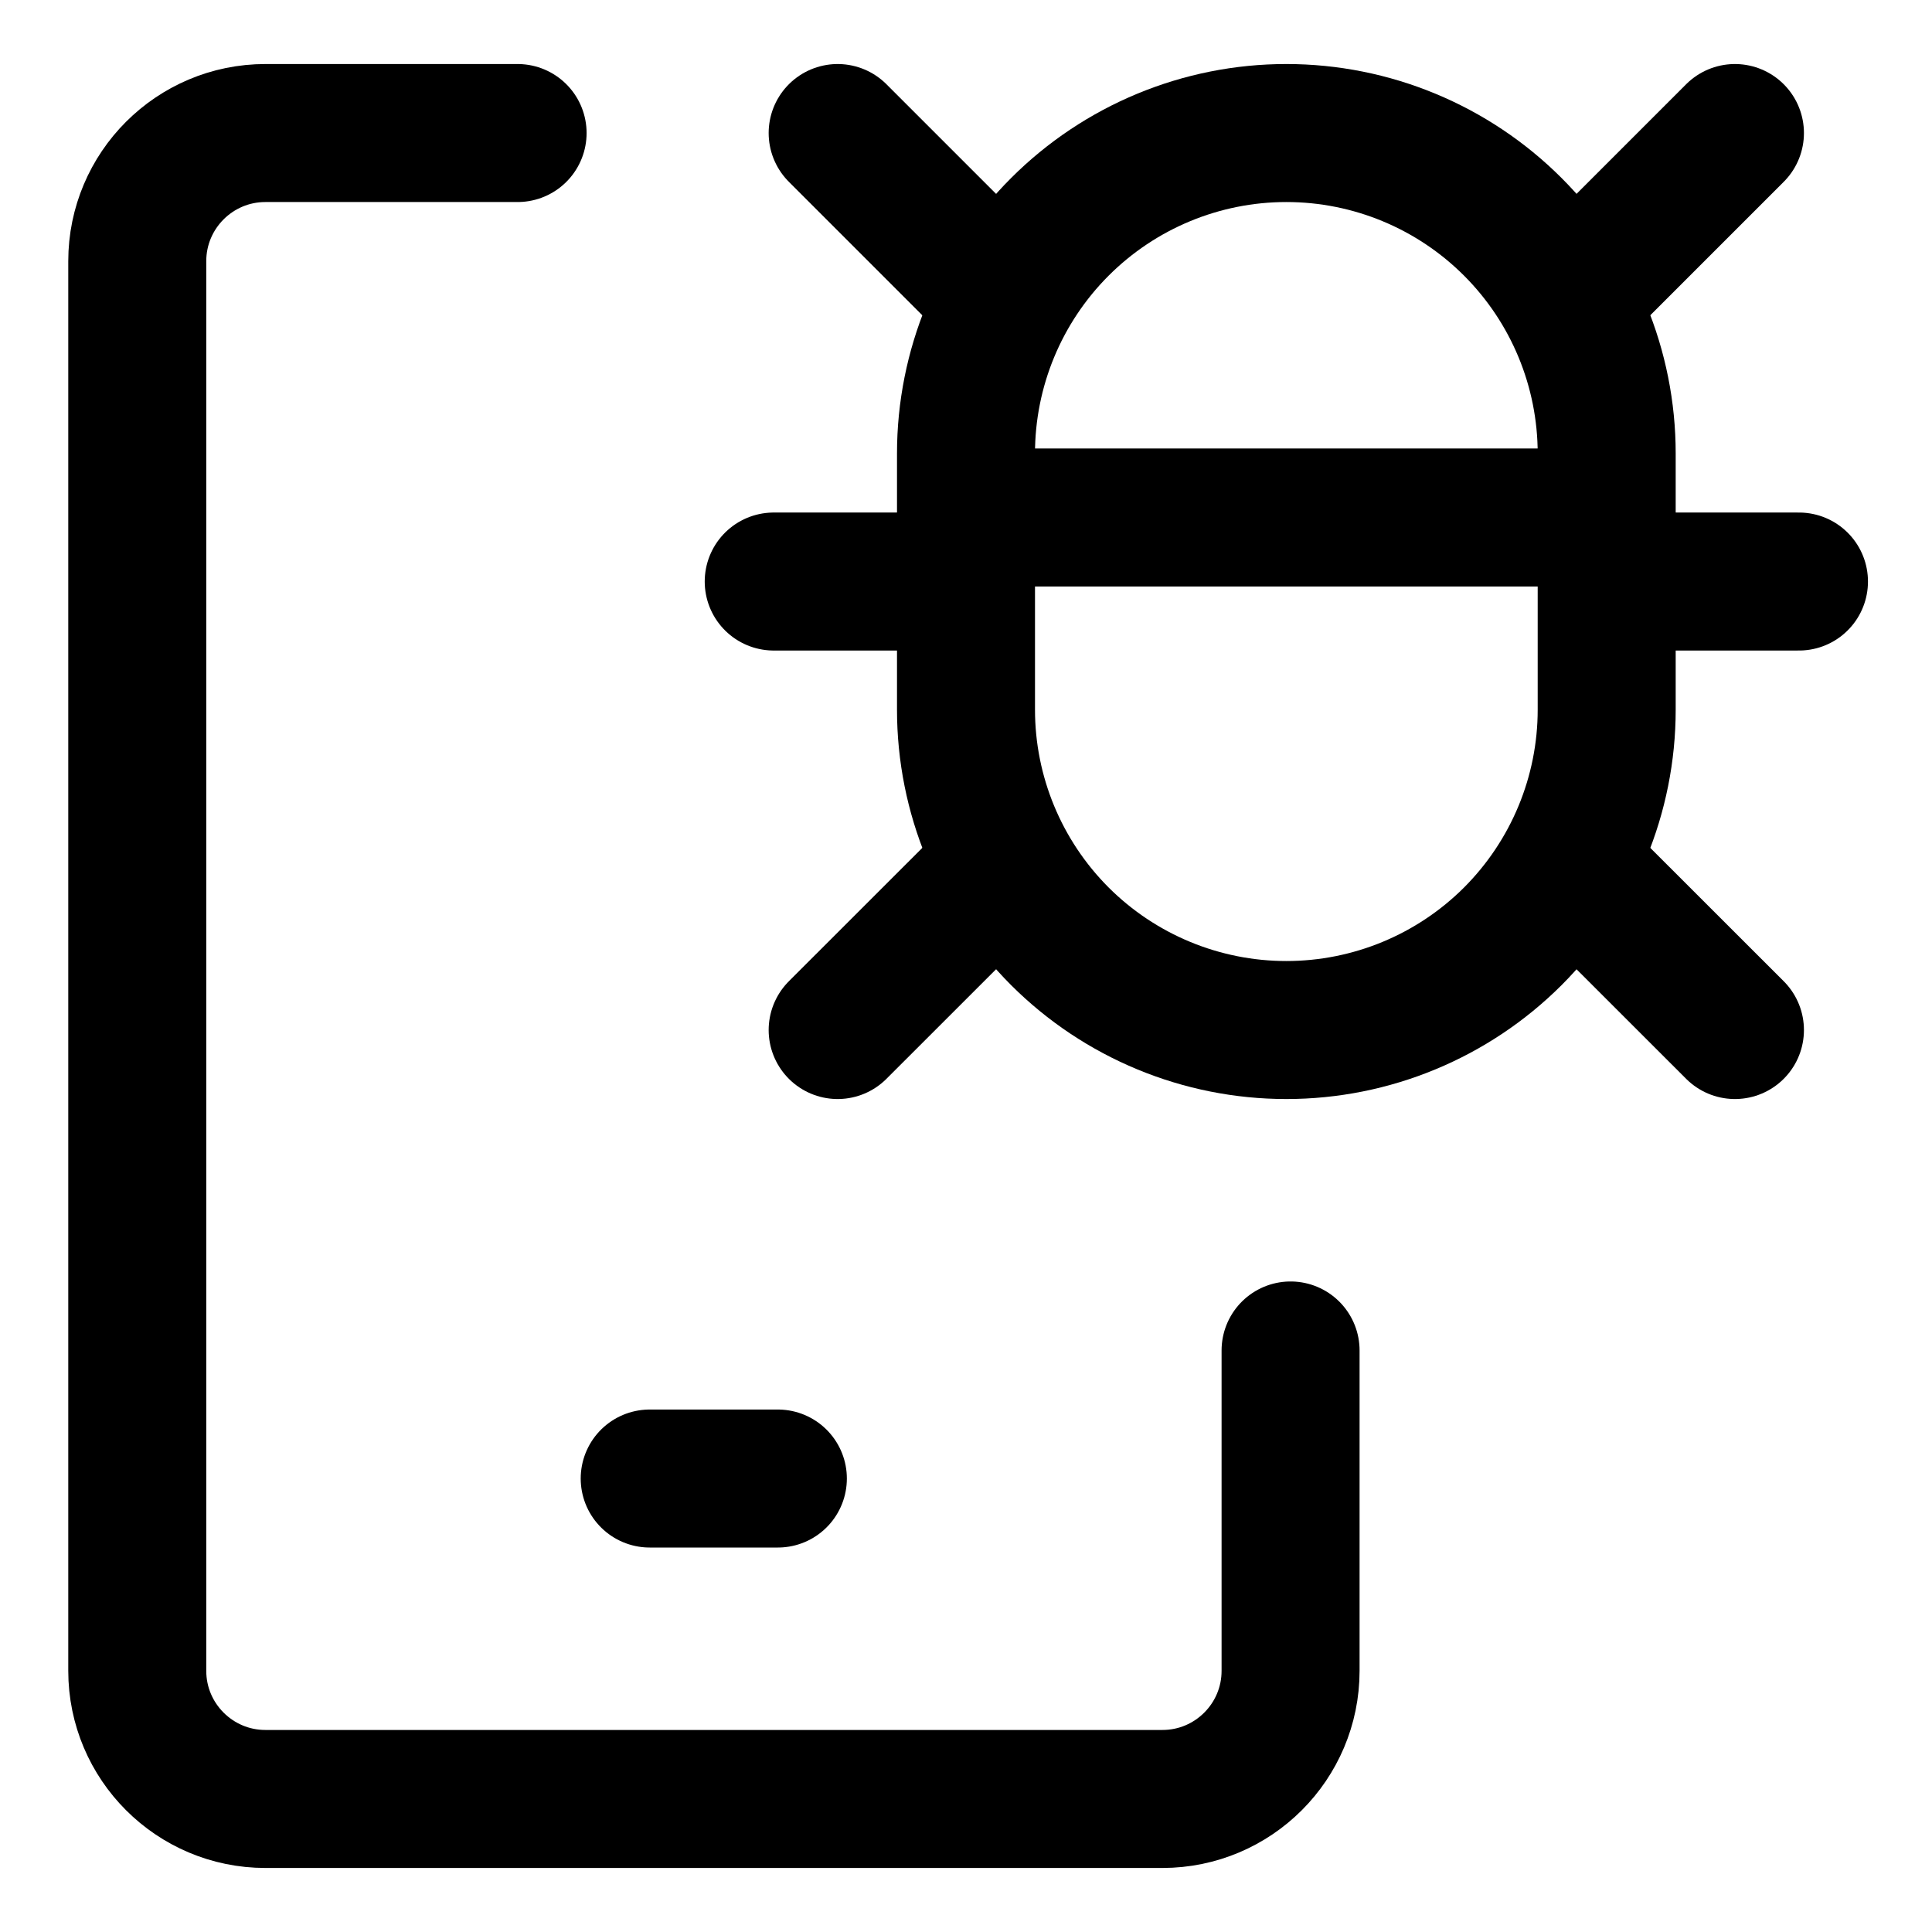 <svg width="21" height="21" viewBox="0 0 21 21" fill="none" xmlns="http://www.w3.org/2000/svg">
<g clip-path="url(#clip0_146_400150)">
<path d="M9.105 1.446L10.916 3.257" stroke="black" stroke-width="1.5" stroke-linecap="round" stroke-linejoin="round"/>
<path d="M9.105 11.196L10.916 9.386" stroke="black" stroke-width="1.5" stroke-linecap="round" stroke-linejoin="round"/>
<path d="M10.499 6.321H8.41" stroke="black" stroke-width="1.5" stroke-linecap="round" stroke-linejoin="round"/>
<path d="M18.858 1.446L17.047 3.257" stroke="black" stroke-width="1.5" stroke-linecap="round" stroke-linejoin="round"/>
<path d="M18.858 11.196L17.047 9.386" stroke="black" stroke-width="1.5" stroke-linecap="round" stroke-linejoin="round"/>
<path d="M10.5 4.929C10.5 4.005 10.867 3.119 11.52 2.466C12.173 1.813 13.059 1.446 13.982 1.446C14.906 1.446 15.791 1.813 16.444 2.466C17.097 3.119 17.464 4.005 17.464 4.929V7.714C17.464 8.638 17.097 9.523 16.444 10.177C15.791 10.829 14.906 11.196 13.982 11.196C13.059 11.196 12.173 10.829 11.52 10.177C10.867 9.523 10.5 8.638 10.5 7.714V4.929Z" stroke="black" stroke-width="1.5" stroke-linecap="round" stroke-linejoin="round"/>
<path d="M17.465 6.321H19.554" stroke="black" stroke-width="1.5" stroke-linecap="round" stroke-linejoin="round"/>
<path d="M10.5 5.625H17.464" stroke="black" stroke-width="1.5" stroke-linecap="round" stroke-linejoin="round"/>
<path d="M14.028 14.679V18.161C14.028 18.93 13.404 19.554 12.635 19.554H2.885C2.116 19.554 1.492 18.93 1.492 18.161V2.839C1.492 2.07 2.116 1.446 2.885 1.446H5.626" stroke="black" stroke-width="1.5" stroke-linecap="round" stroke-linejoin="round"/>
<path d="M7.062 16.071H8.455" stroke="black" stroke-width="1.5" stroke-linecap="round" stroke-linejoin="round"/>
</g>
<defs>
<clipPath id="clip0_146_400150">
<rect width="21" height="21" fill="white"/>
</clipPath>
</defs>
</svg>
